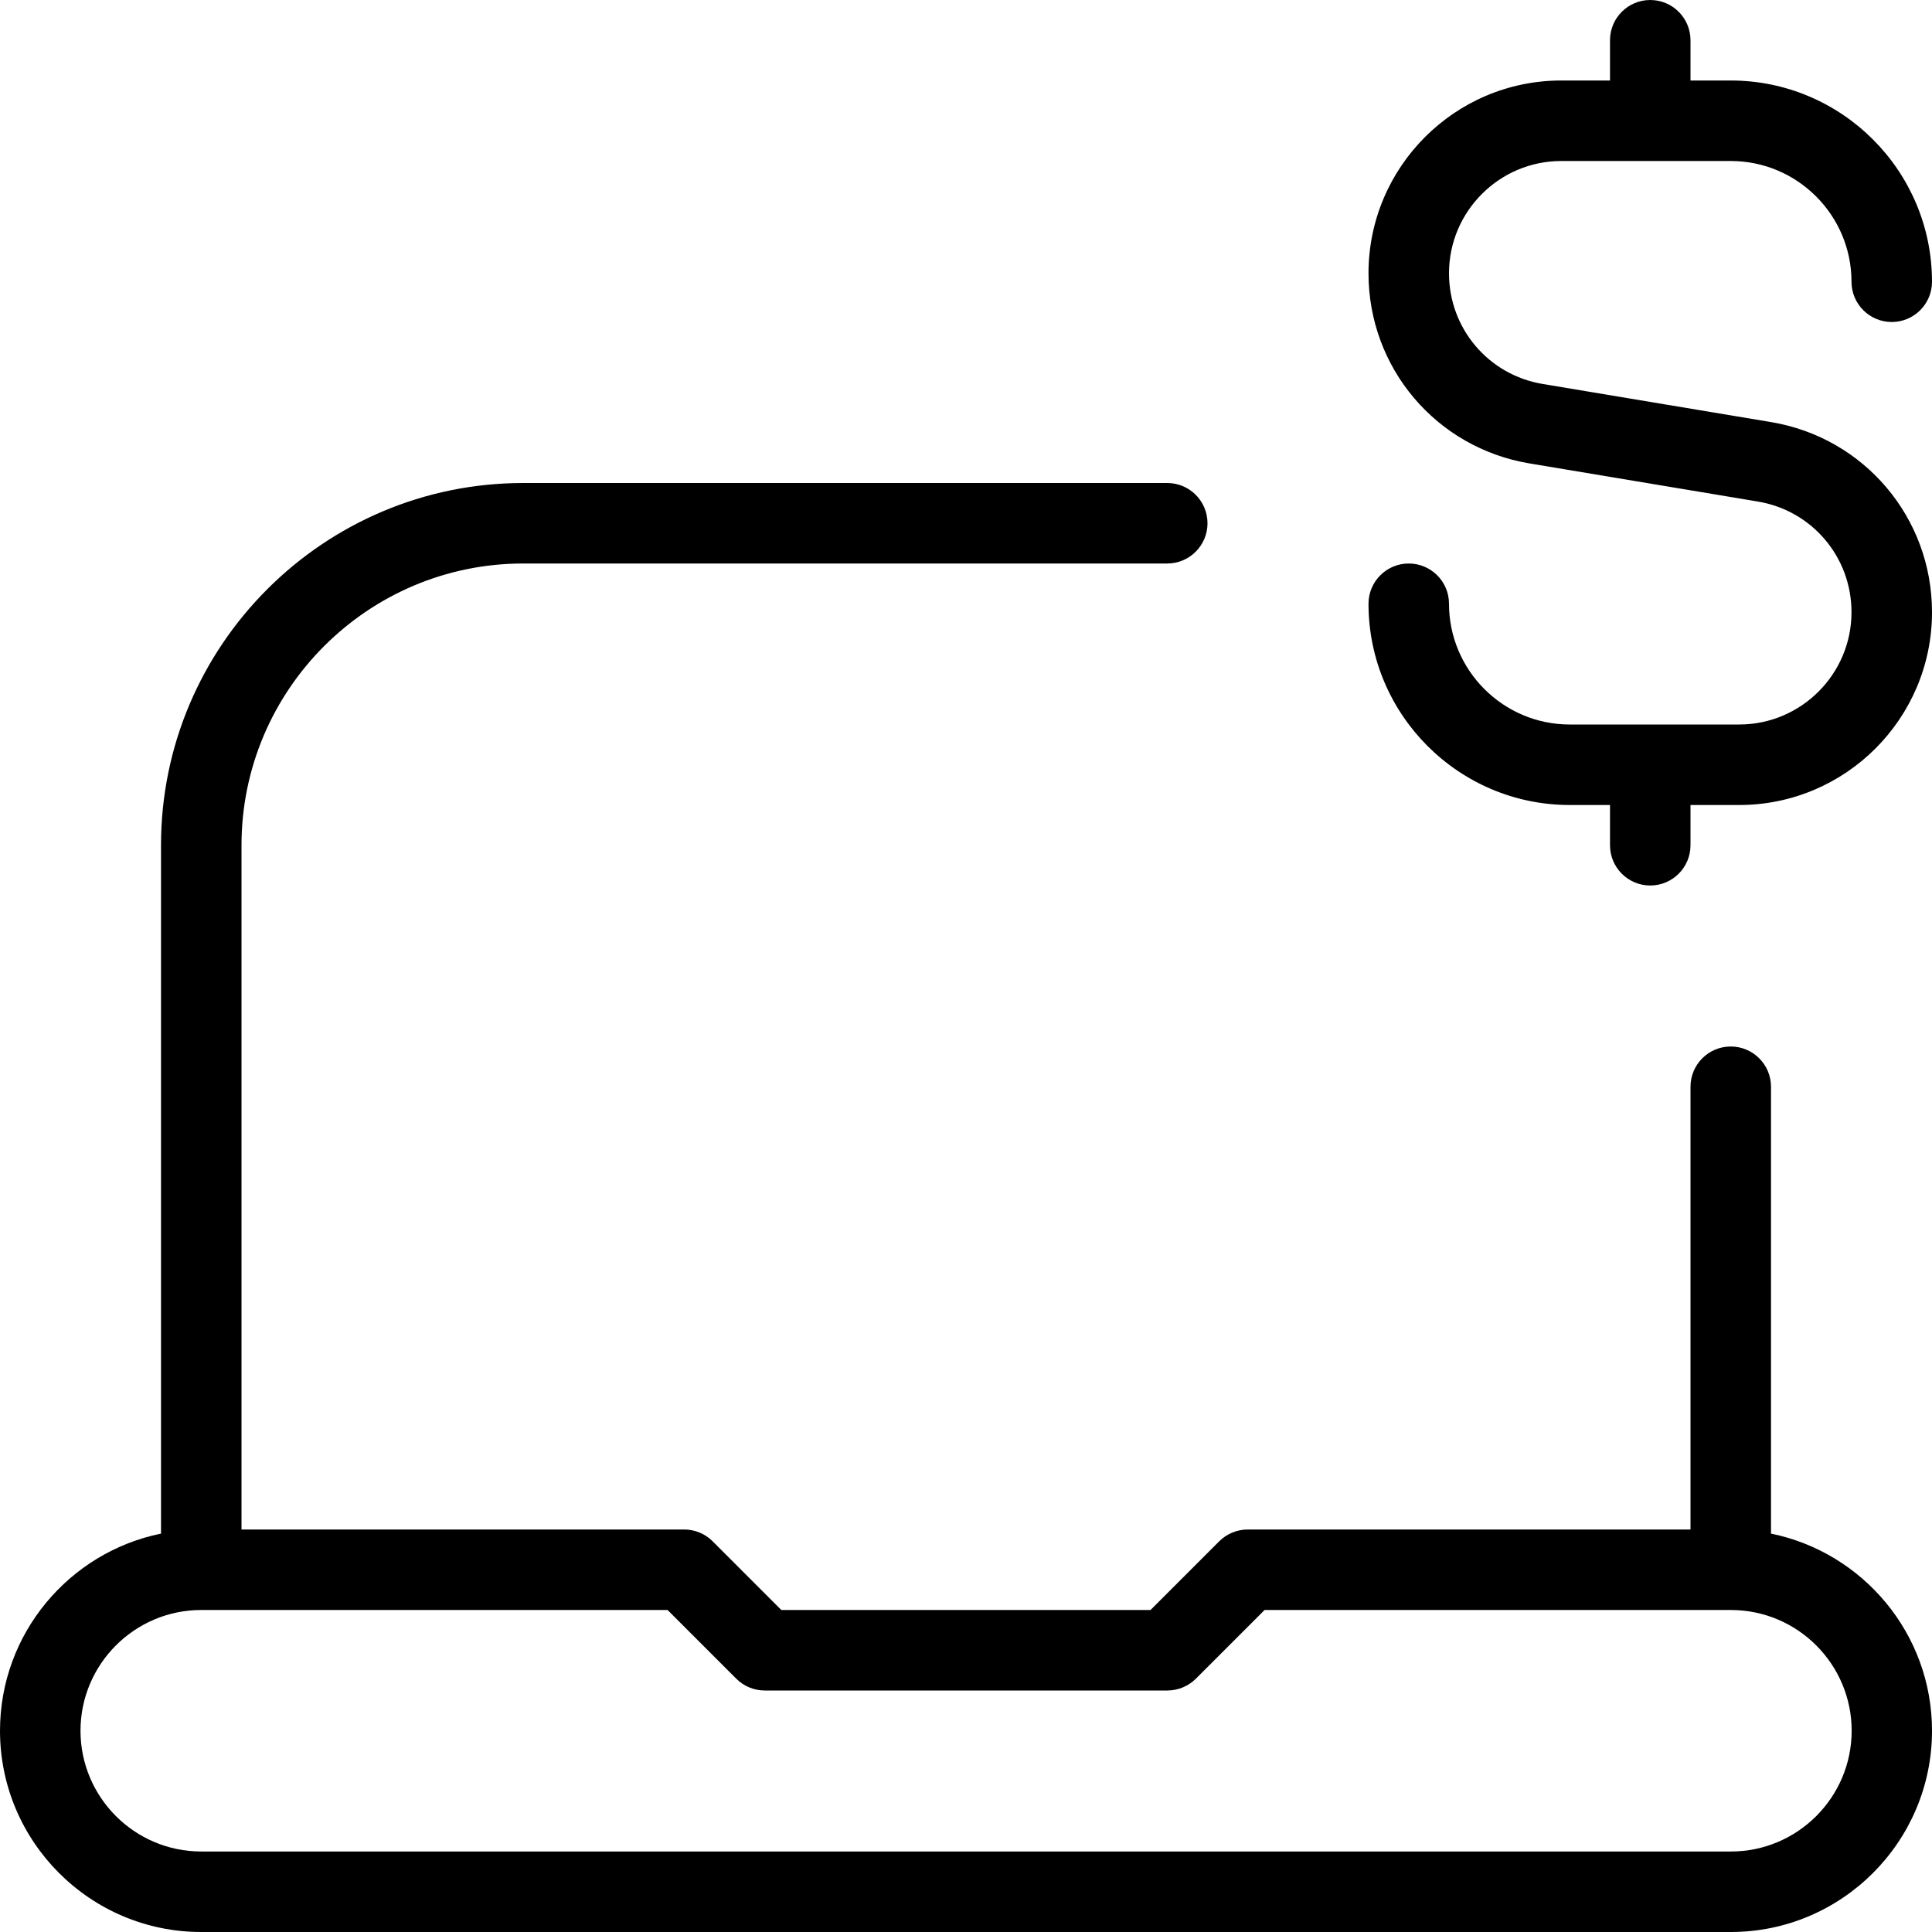 <svg id="Layer_1" viewBox="0 0 24 24" xmlns="http://www.w3.org/2000/svg" data-name="Layer 1"><path d="m22 19.051v-5.551c0-.276-.224-.5-.5-.5s-.5.224-.5.5v5.5h-5.5c-.133 0-.26.053-.354.146l-.854.854h-4.586l-.854-.854c-.094-.094-.221-.146-.354-.146h-5.498v-8.5c0-1.93 1.57-3.5 3.5-3.5h8c.276 0 .5-.224.5-.5s-.224-.5-.5-.5h-8c-2.481 0-4.5 2.019-4.5 4.5v8.551c-1.14.232-2 1.242-2 2.449 0 1.378 1.121 2.5 2.5 2.5h19c1.379 0 2.5-1.122 2.5-2.5 0-1.207-.86-2.217-2-2.449zm-.5 3.949h-19c-.827 0-1.5-.673-1.5-1.5s.673-1.5 1.5-1.5h5.793l.854.854c.094.094.221.146.354.146h5c.133 0 .26-.053.354-.146l.854-.854h5.793c.827 0 1.5.673 1.5 1.5s-.673 1.5-1.5 1.5zm2.5-15.395c0 1.321-1.074 2.395-2.395 2.395h-.605v.5c0 .276-.224.5-.5.5s-.5-.224-.5-.5v-.5h-.5c-1.379 0-2.5-1.122-2.5-2.5 0-.276.224-.5.5-.5s.5.224.5.5c0 .827.673 1.5 1.5 1.5h2.105c.769 0 1.395-.626 1.395-1.395 0-.685-.49-1.263-1.165-1.375l-2.834-.473c-1.159-.193-2.001-1.186-2.001-2.362 0-1.321 1.074-2.395 2.395-2.395h.605v-.5c0-.276.224-.5.5-.5s.5.224.5.5v.5h.5c1.379 0 2.5 1.122 2.5 2.5 0 .276-.224.5-.5.5s-.5-.224-.5-.5c0-.827-.673-1.5-1.5-1.5h-2.105c-.769 0-1.395.626-1.395 1.395 0 .685.49 1.263 1.165 1.375l2.834.473c1.159.193 2.001 1.186 2.001 2.362z"/></svg>